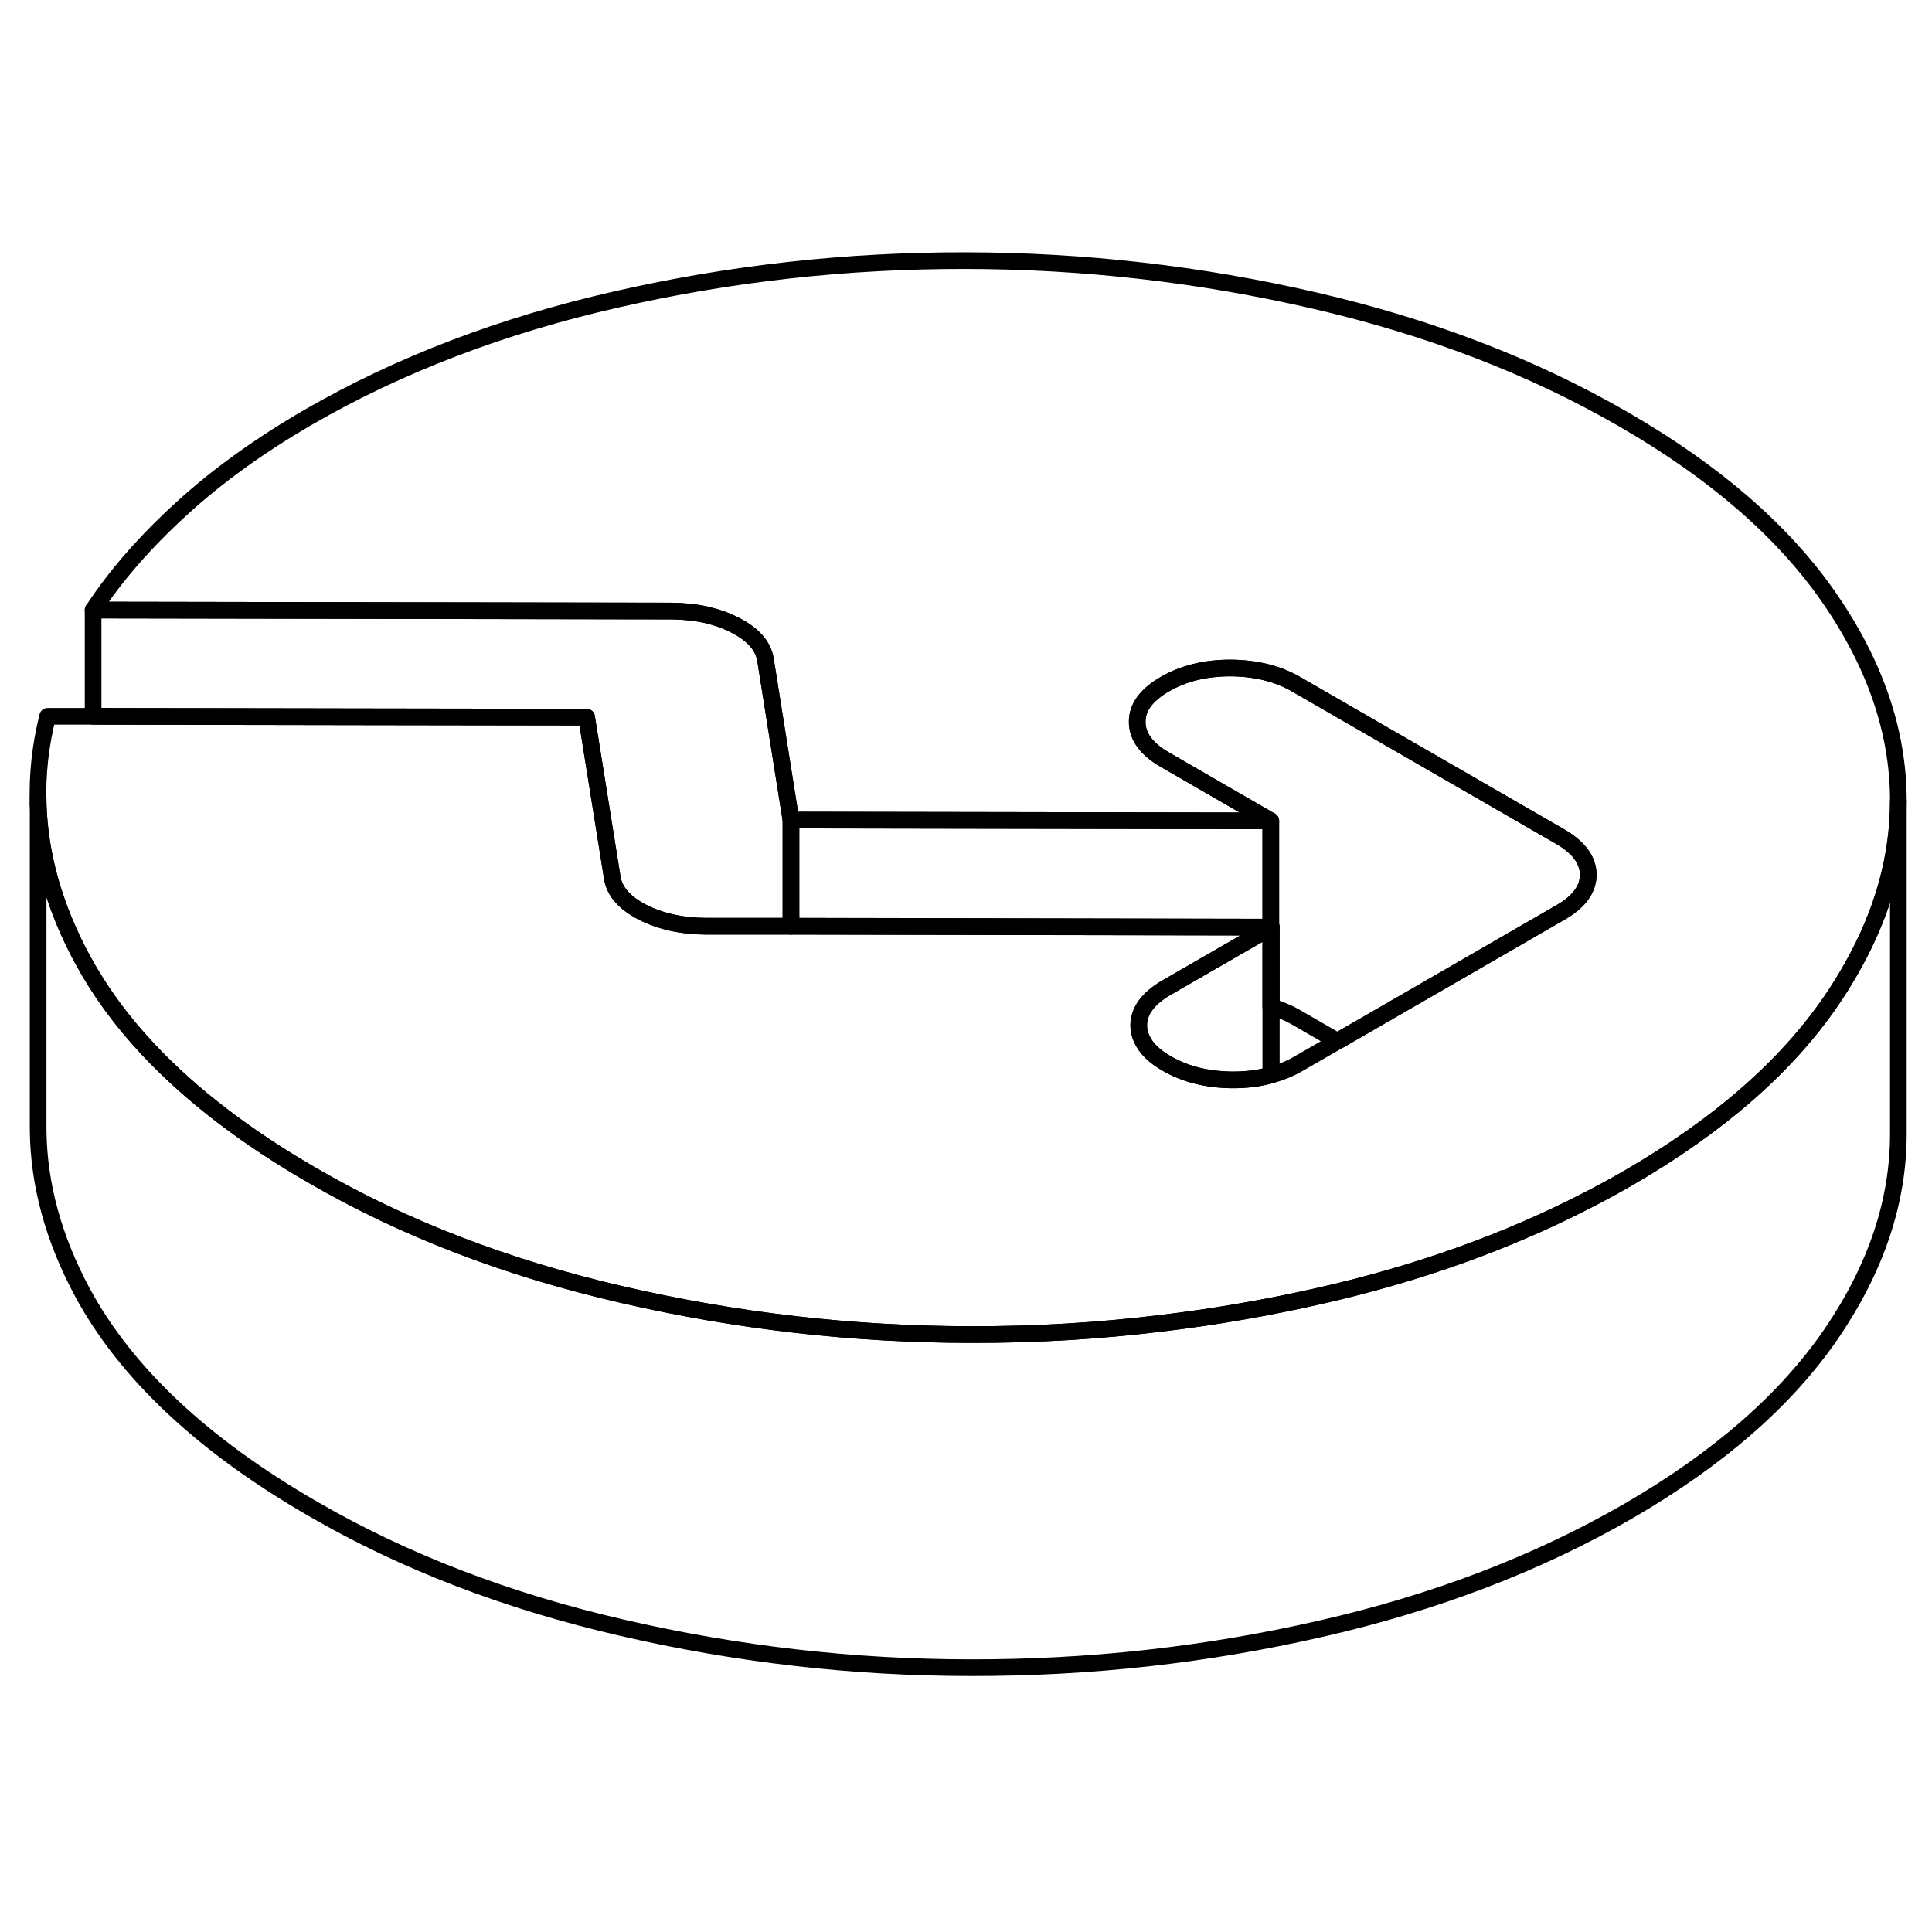 <svg width="24" height="24" viewBox="0 0 116 90" fill="none" xmlns="http://www.w3.org/2000/svg" stroke-width="1px" stroke-linecap="round" stroke-linejoin="round">
    <path d="M76.3 42.688V51.548C75.6 51.748 74.84 51.839 74.02 51.839C72.5 51.828 71.19 51.508 70.06 50.858C69.29 50.419 68.79 49.919 68.55 49.368C68.43 49.118 68.37 48.858 68.37 48.578C68.37 47.709 68.92 46.949 70.04 46.298L76.3 42.688Z" stroke="currentColor" stroke-linejoin="round"/>
    <path d="M95.36 39.508C95.36 40.388 94.81 41.148 93.69 41.788L80.3 49.518L77.83 48.088C77.36 47.818 76.86 47.608 76.33 47.448V42.668H76.3V36.288L69.97 32.628C68.84 31.988 68.28 31.218 68.28 30.348C68.27 29.478 68.83 28.718 69.94 28.078C71.06 27.428 72.37 27.108 73.88 27.108C75.39 27.118 76.71 27.438 77.83 28.088L93.67 37.228C94.79 37.878 95.35 38.638 95.36 39.508Z" stroke="currentColor" stroke-linejoin="round"/>
    <path d="M76.3 36.288V42.668L47.49 42.618V36.238L76.3 36.288Z" stroke="currentColor" stroke-linejoin="round"/>
    <path d="M76.33 42.669V47.449C76.33 47.449 76.31 47.438 76.3 47.449V42.669H76.33Z" stroke="currentColor" stroke-linejoin="round"/>
    <path d="M113.98 34.989V35.078C113.98 38.459 113.06 41.788 111.2 45.078C110.82 45.748 110.41 46.419 109.95 47.089C107.24 51.048 103.17 54.599 97.73 57.748C96.93 58.209 96.12 58.648 95.3 59.069C90.47 61.559 85.13 63.468 79.27 64.799C76.14 65.508 72.99 66.058 69.82 66.439C66.02 66.909 62.18 67.138 58.31 67.129C51.21 67.129 44.22 66.319 37.34 64.728C30.45 63.139 24.27 60.769 18.8 57.599C14.76 55.269 11.46 52.739 8.91 50.019C7.29 48.298 5.98 46.498 4.96 44.618C3.28 41.519 2.39 38.398 2.29 35.279C2.23 33.529 2.42 31.768 2.86 30.009H5.59L22.32 30.038L35.22 30.058L36.76 39.688C36.89 40.529 37.5 41.218 38.59 41.779C39.68 42.328 40.95 42.608 42.39 42.608H47.49L76.3 42.669V42.688L70.04 46.298C68.92 46.949 68.37 47.709 68.37 48.578C68.37 48.858 68.43 49.118 68.55 49.368C68.79 49.919 69.29 50.419 70.06 50.858C71.19 51.508 72.5 51.828 74.02 51.839C74.84 51.839 75.6 51.748 76.3 51.548C76.31 51.548 76.32 51.548 76.33 51.538C76.91 51.389 77.46 51.158 77.96 50.868L80.3 49.519L93.69 41.788C94.81 41.148 95.36 40.389 95.36 39.508C95.35 38.639 94.79 37.879 93.67 37.228L77.83 28.088C76.71 27.439 75.39 27.119 73.88 27.108C72.37 27.108 71.06 27.428 69.94 28.078C68.83 28.718 68.27 29.479 68.28 30.349C68.28 31.218 68.84 31.988 69.97 32.629L76.3 36.288L47.49 36.239L45.96 26.608C45.82 25.768 45.21 25.078 44.12 24.529C43.6 24.259 43.03 24.058 42.43 23.919C41.77 23.768 41.07 23.698 40.32 23.689L5.59 23.628C6.96 21.538 8.73 19.518 10.89 17.549C13.05 15.569 15.6 13.739 18.55 12.028C23.99 8.889 30.15 6.539 37.01 4.979C43.88 3.409 50.86 2.639 57.96 2.649C65.07 2.659 72.06 3.459 78.94 5.049C85.82 6.639 92 9.009 97.48 12.178C102.96 15.338 107.07 18.909 109.82 22.878C112.57 26.849 113.96 30.889 113.98 34.989Z" stroke="currentColor" stroke-linejoin="round"/>
    <path d="M76.33 42.669L76.3 42.688V42.669H76.33Z" stroke="currentColor" stroke-linejoin="round"/>
    <path d="M113.98 35.079V54.989C114 59.089 112.66 63.119 109.95 67.089C107.24 71.049 103.17 74.599 97.73 77.749C92.28 80.889 86.13 83.239 79.27 84.799C72.4 86.369 65.42 87.139 58.31 87.129C51.21 87.129 44.22 86.319 37.34 84.729C30.45 83.139 24.27 80.769 18.8 77.599C12.2 73.789 7.59 69.469 4.96 64.619C3.22 61.389 2.33 58.149 2.29 54.889V35.279C2.39 38.399 3.28 41.519 4.96 44.619C5.98 46.499 7.29 48.299 8.91 50.019C11.46 52.739 14.76 55.269 18.8 57.599C24.27 60.769 30.45 63.139 37.34 64.729C44.22 66.319 51.21 67.119 58.31 67.129C62.18 67.139 66.02 66.909 69.82 66.439C72.99 66.059 76.14 65.509 79.27 64.799C85.13 63.469 90.47 61.559 95.3 59.069C96.12 58.649 96.93 58.209 97.73 57.749C103.17 54.599 107.24 51.049 109.95 47.089C110.41 46.419 110.82 45.749 111.2 45.079C113.06 41.789 113.98 38.459 113.98 35.079Z" stroke="currentColor" stroke-linejoin="round"/>
    <path d="M2.29 35.279V34.889" stroke="currentColor" stroke-linejoin="round"/>
    <path d="M76.33 51.539V47.449" stroke="currentColor" stroke-linejoin="round"/>
    <path d="M47.49 36.238V42.618H42.39C40.95 42.608 39.68 42.328 38.59 41.778C37.5 41.218 36.89 40.528 36.76 39.688L35.22 30.058L22.32 30.038L5.59 30.008V23.628L40.32 23.688C41.07 23.698 41.77 23.768 42.43 23.918C43.03 24.058 43.6 24.258 44.12 24.528C45.21 25.078 45.82 25.768 45.96 26.608L47.49 36.238Z" stroke="currentColor" stroke-linejoin="round"/>
</svg>